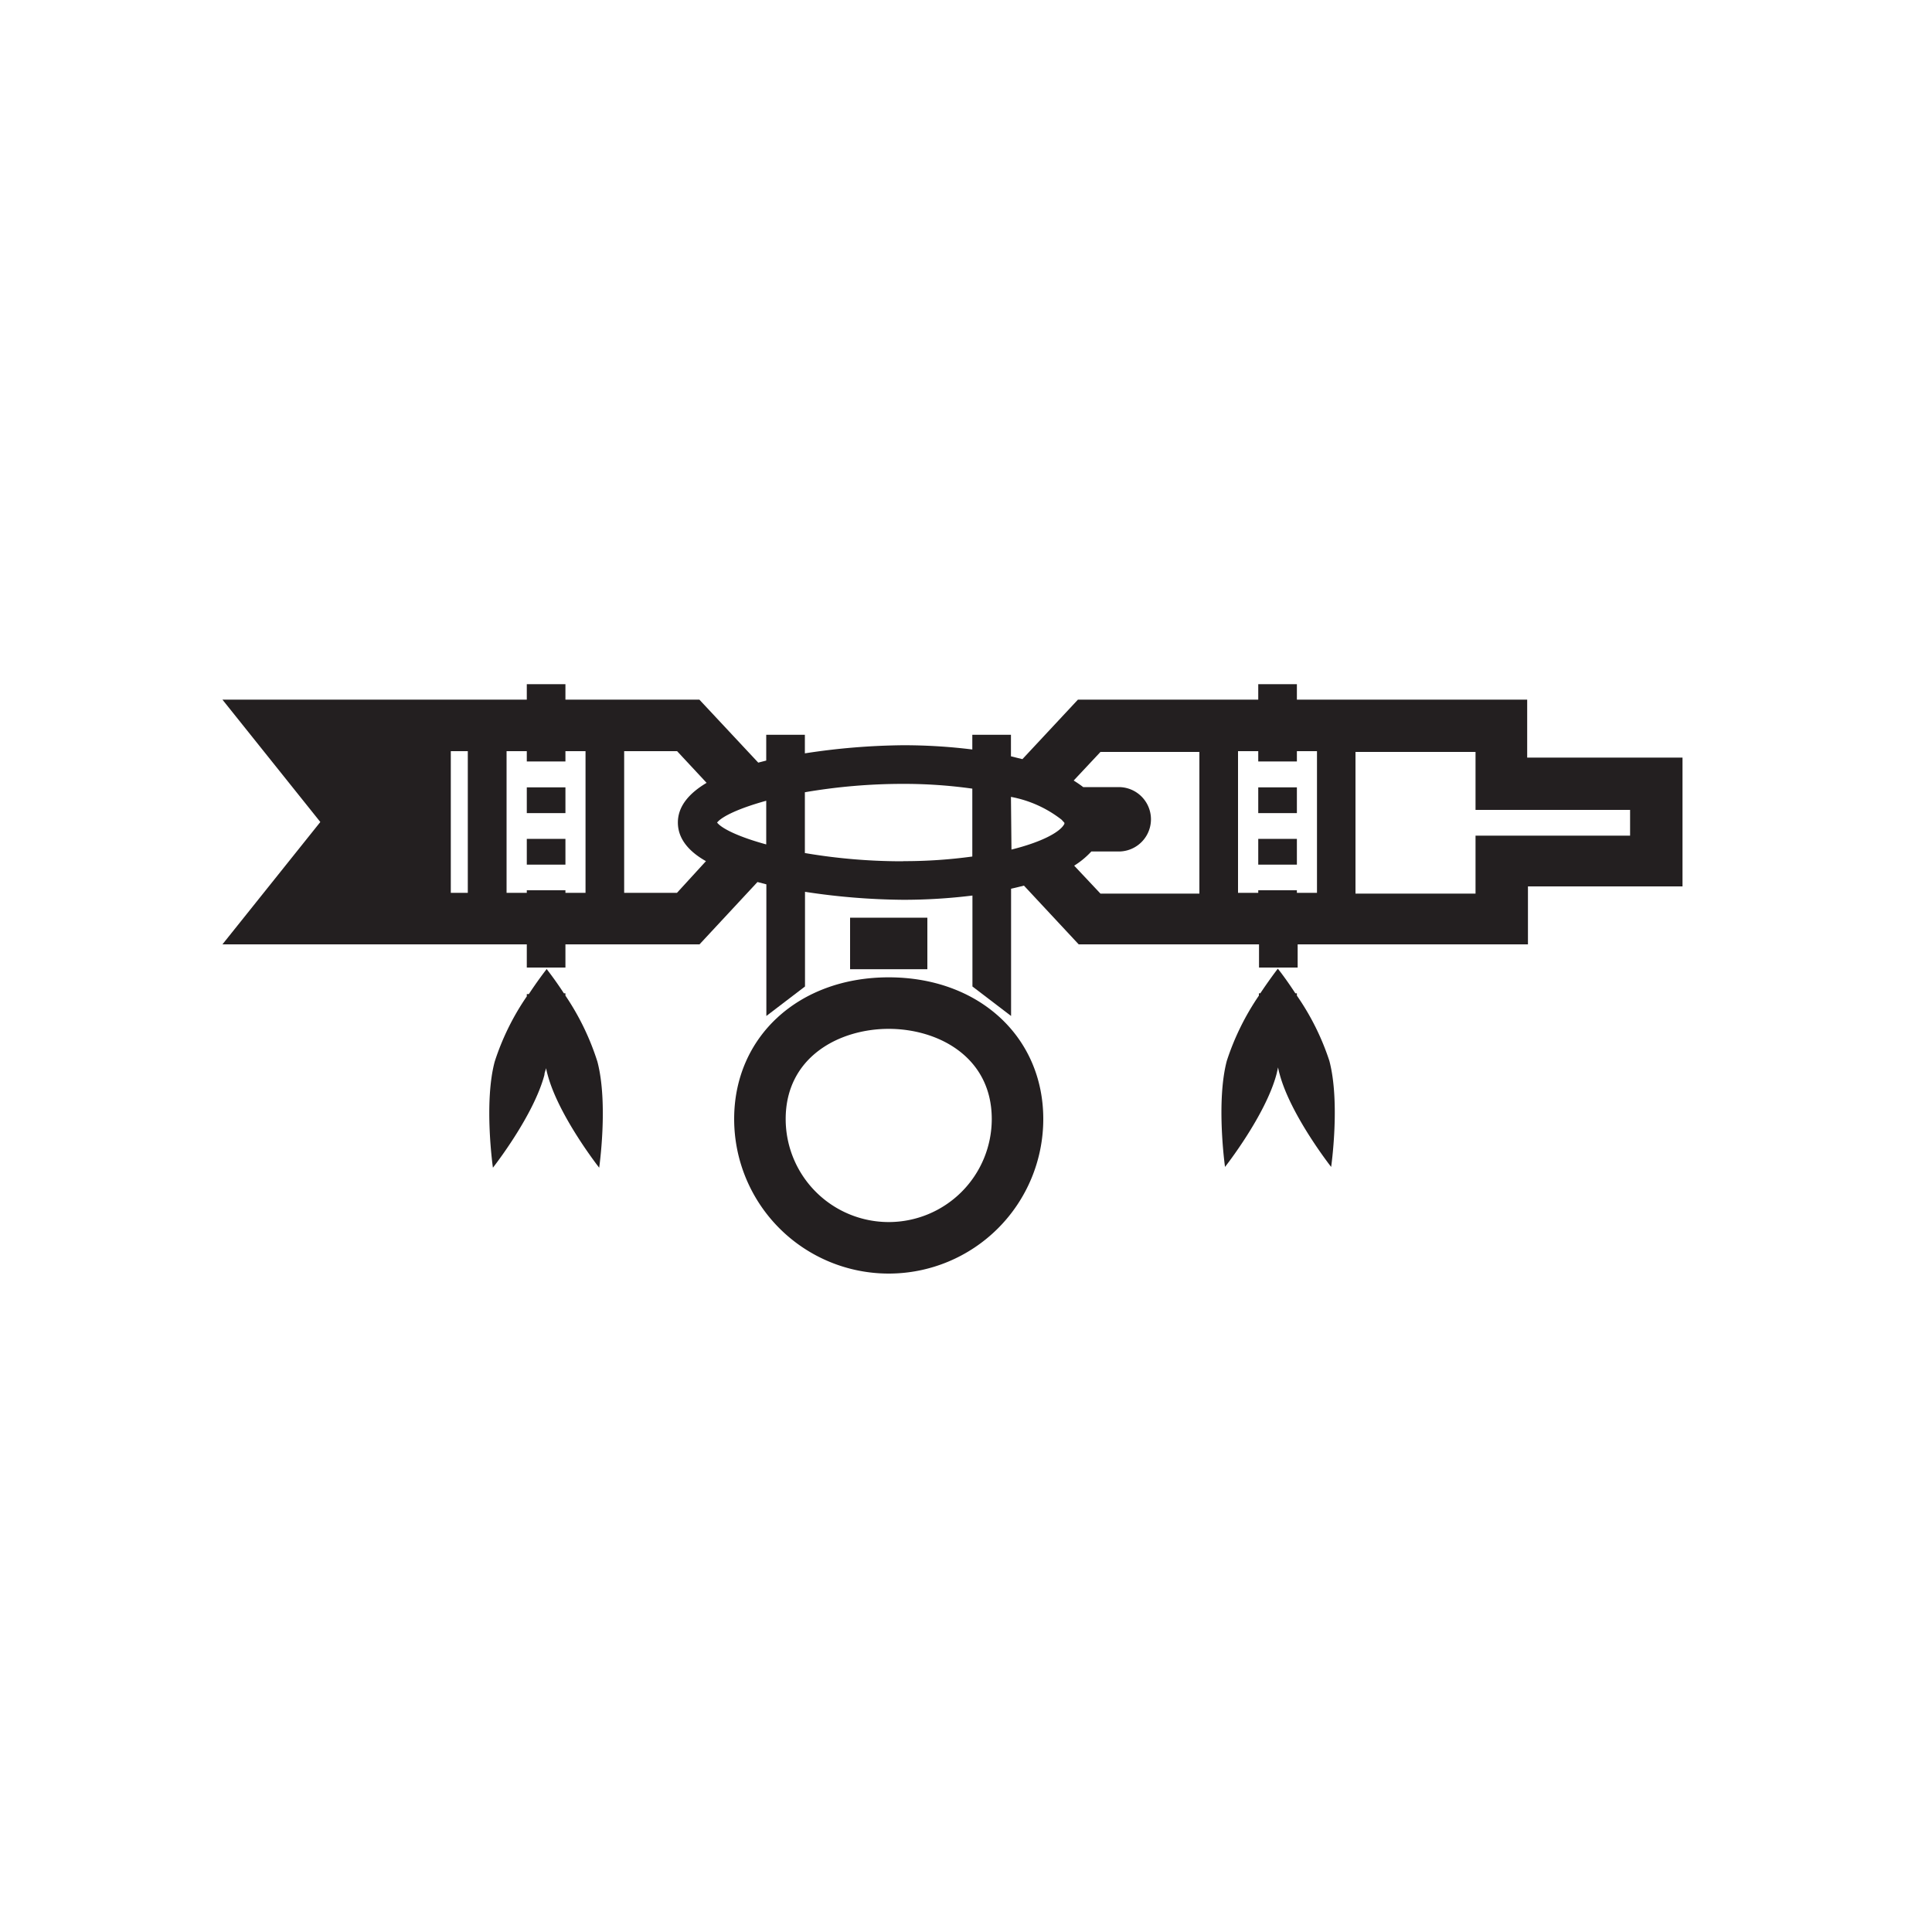 <svg id="Symbols" xmlns="http://www.w3.org/2000/svg" viewBox="0 0 150 150"><defs><style>.cls-1{fill:#231f20;}</style></defs><title>mongko-bold</title><path class="cls-1" d="M118.57,58.82v-4.5H100.69v-1.2h-3v1.2h-14l-4.31,4.62-.89-.22V57.05h-3v1.14a43.25,43.25,0,0,0-5.37-.33,52.78,52.78,0,0,0-7.63.63V57.05h-3v2l-.62.16L54.3,54.32H43.9v-1.2h-3v1.2H17.27l7.6,9.5-7.6,9.5H40.9v1.8h3v-1.8H54.31l4.5-4.84.69.18V78.88l3-2.29V69.24a52.53,52.53,0,0,0,7.63.62,43.74,43.74,0,0,0,5.37-.33v7.06l3,2.29V69c.32-.07.64-.15,1-.24l4.25,4.56h14v1.8h3v-1.8h17.88v-4.5h12v-10ZM97.69,69.12v.2H96.12v-11h1.57v.8h3v-.8h1.56v11h-1.56v-.2Zm-56.79,0v.2H39.33v-11H40.9v.8h3v-.8h1.56v11H43.9v-.2ZM35,58.32h1.32v11H35Zm17.56,11H48.46v-11h4.11l2.29,2.46c-1.36.81-2.23,1.82-2.23,3.08s.85,2.25,2.18,3Zm3.11-5.45c.38-.49,1.75-1.13,3.82-1.7v3.39C57.43,65,56.06,64.35,55.68,63.87Zm14.45,3a45,45,0,0,1-7.63-.64V61.51a45,45,0,0,1,7.63-.65,38,38,0,0,1,5.37.37V66.5A39,39,0,0,1,70.13,66.86Zm8.37-5a9.07,9.07,0,0,1,3.93,1.77l.22.24,0,.08c-.31.64-1.77,1.42-4.11,2Zm4.91,5.34a6.44,6.44,0,0,0,1.33-1.1h2.13a2.5,2.5,0,0,0,0-5H84.1c-.22-.17-.47-.34-.74-.51l2.08-2.22h7.68v11H85.44Zm43.16-2.33h-12v4.5h-9.32v-11h9.32v4.5h12Z"/><path class="cls-1" d="M69,75.88c-7,0-12,4.62-12,11a12,12,0,0,0,24,0C81,80.5,76,75.88,69,75.88Zm0,19a8,8,0,0,1-8-8c0-4.81,4.15-7,8-7s8,2.19,8,7A8,8,0,0,1,69,94.88Z"/><rect class="cls-1" x="97.69" y="61.13" width="3" height="2"/><rect class="cls-1" x="97.69" y="65.13" width="3" height="2"/><path class="cls-1" d="M100.69,77.3v-.18h-.12c-.65-1-1.2-1.72-1.36-1.91v-.06l0,0,0,0v.06c-.15.19-.7.92-1.36,1.91h-.11v.18a19.86,19.86,0,0,0-2.49,5.06c-.85,3.2-.14,8.24-.14,8.24s3.15-4,4-7.21l.12-.52a4.37,4.37,0,0,0,.12.52c.85,3.2,4,7.21,4,7.21s.72-5-.14-8.24A19.51,19.51,0,0,0,100.69,77.3Z"/><rect class="cls-1" x="40.9" y="61.13" width="3" height="2"/><rect class="cls-1" x="40.9" y="65.13" width="3" height="2"/><path class="cls-1" d="M43.9,77.3v-.18h-.12c-.65-1-1.21-1.72-1.36-1.91v0l0,0v.06c-.15.19-.71.92-1.36,1.91H40.9v.18a19.54,19.54,0,0,0-2.49,5.06c-.86,3.2-.14,8.24-.14,8.24s3.15-4,4-7.21c0-.17.09-.34.13-.52a4.37,4.37,0,0,0,.12.52c.85,3.2,4,7.21,4,7.21s.72-5-.14-8.24A19.83,19.83,0,0,0,43.9,77.3Z"/><rect class="cls-1" x="66" y="71.25" width="6" height="4"/></svg>